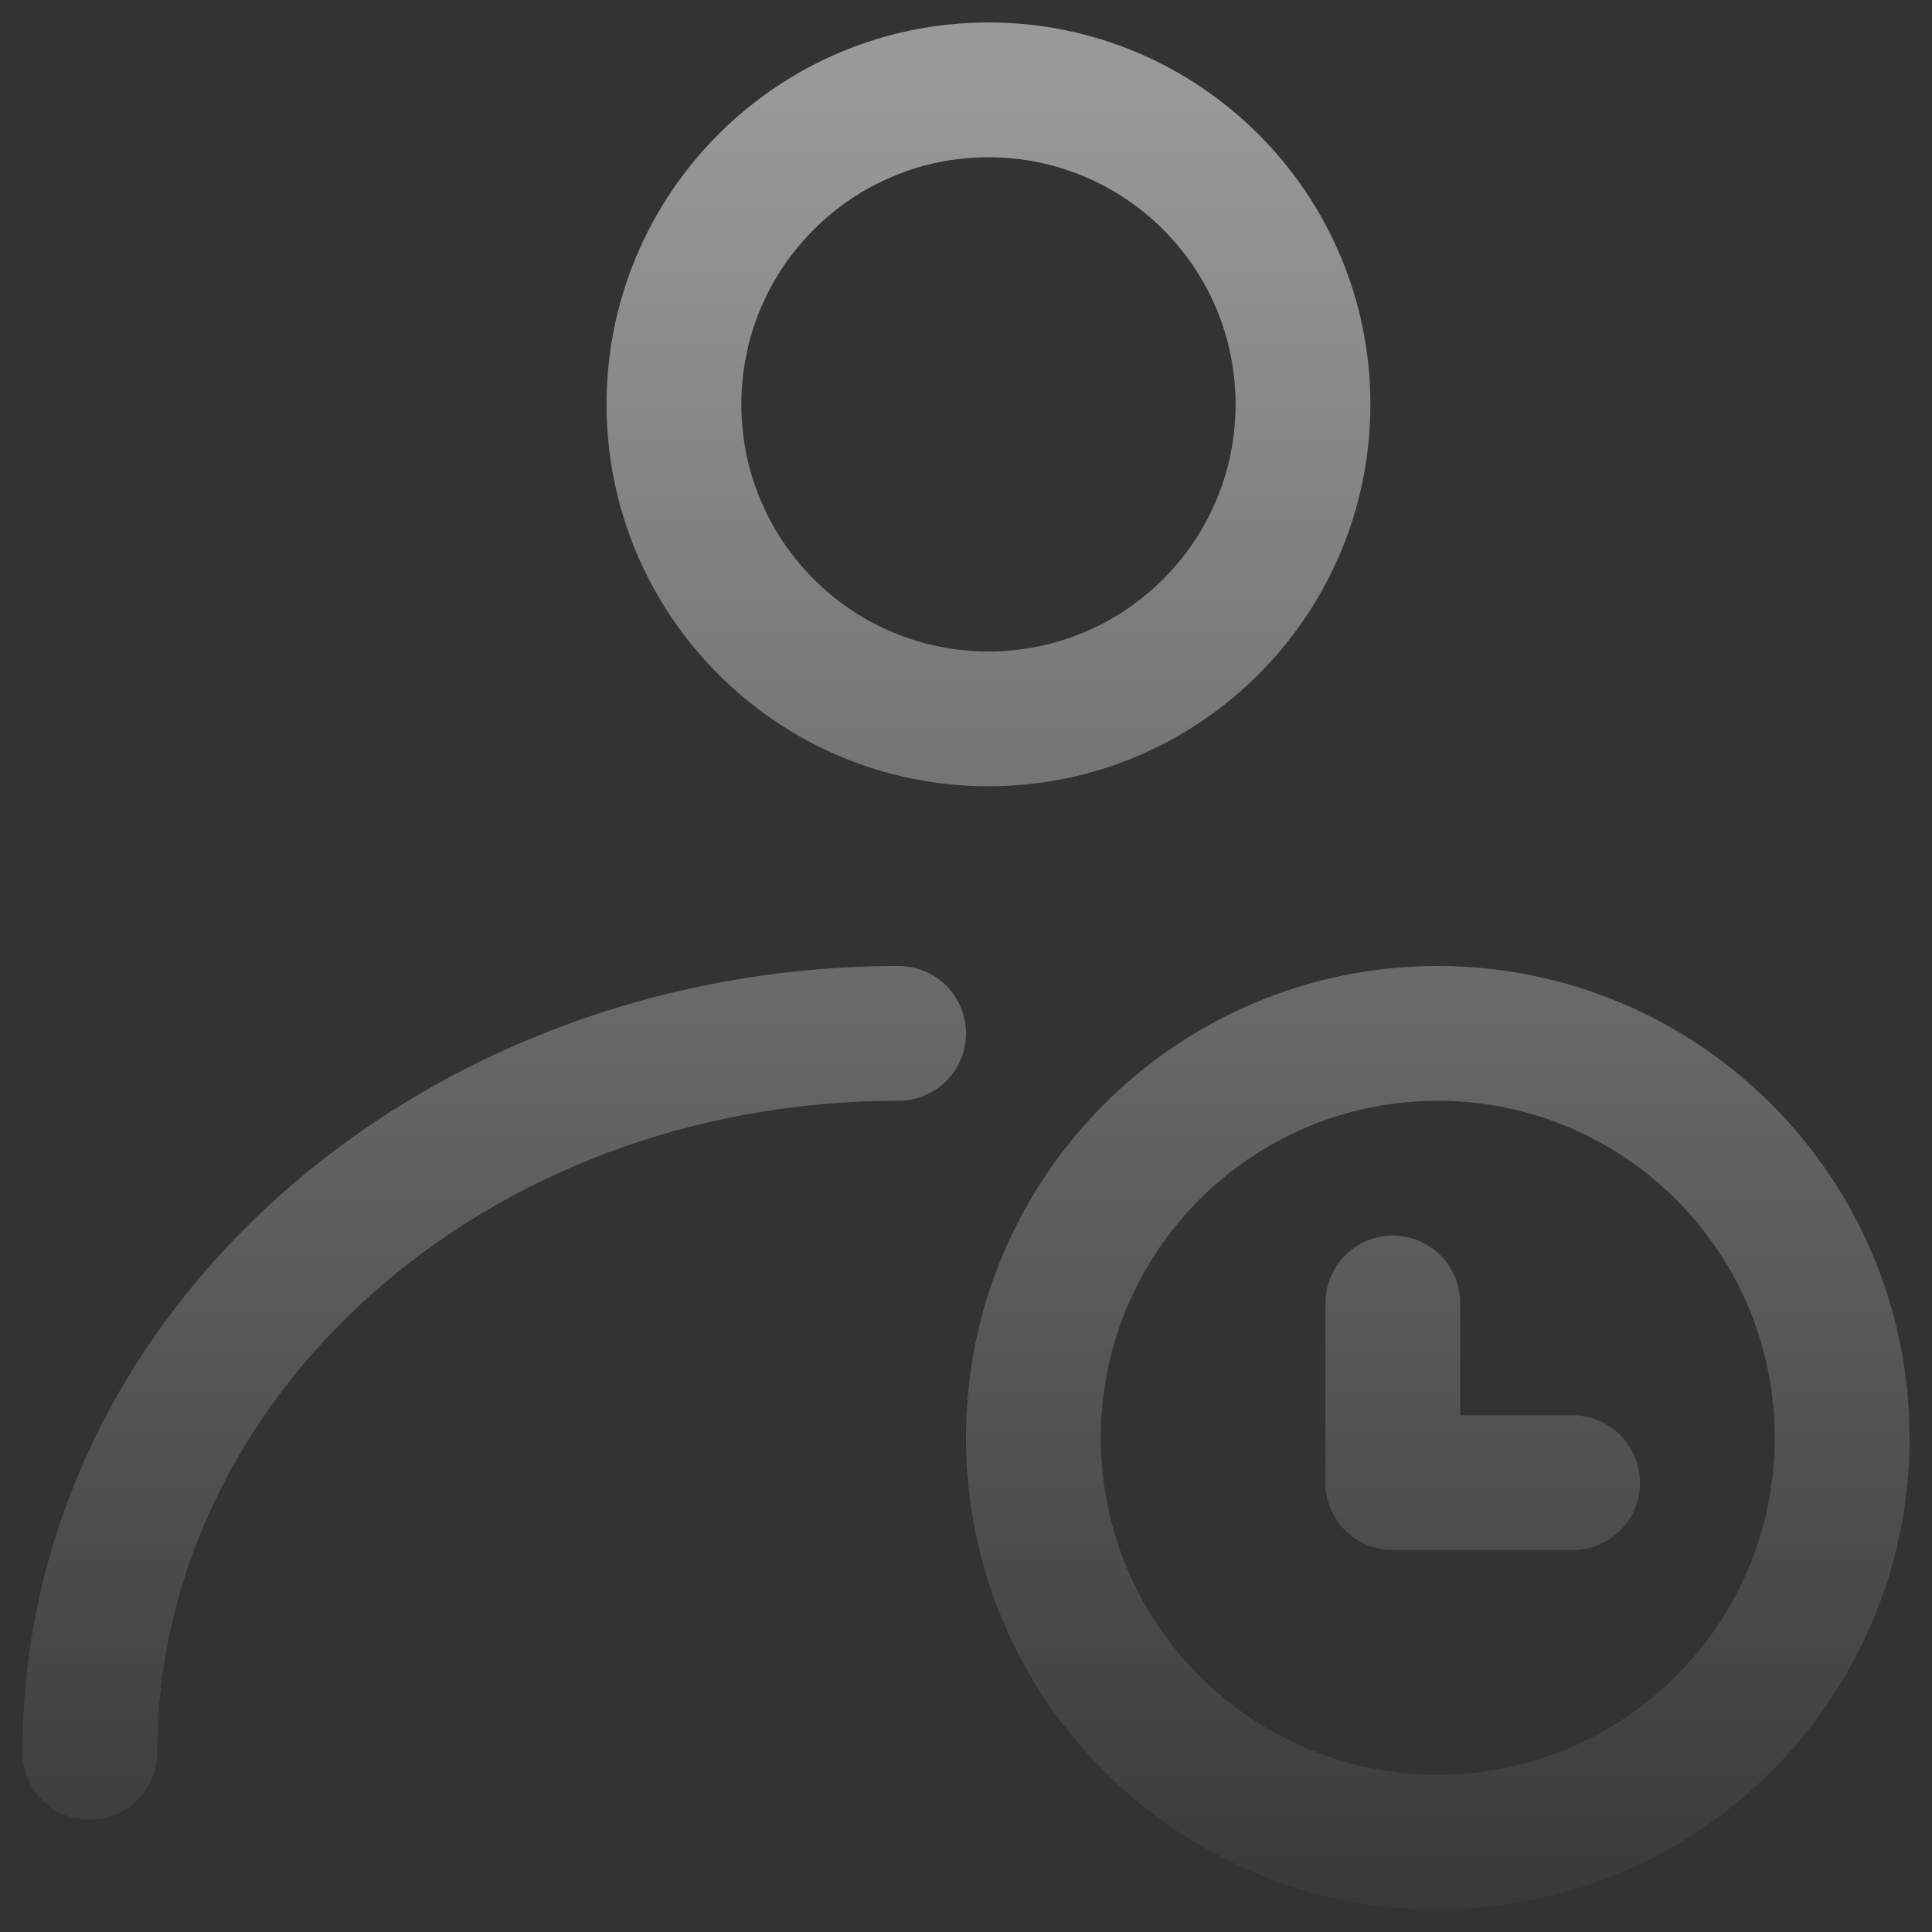<svg width="43" height="43" viewBox="0 0 43 43" fill="none" xmlns="http://www.w3.org/2000/svg">
<rect x="0" y="0" width="43" height="43" fill="#333333" stroke="none"/>
<path opacity="0.5" fill-rule="evenodd" clip-rule="evenodd" d="M22 3.5C18.962 3.5 16.5 5.962 16.5 9C16.5 12.038 18.962 14.5 22 14.5C25.038 14.5 27.5 12.038 27.5 9C27.5 5.962 25.038 3.5 22 3.5ZM13.5 9C13.5 4.306 17.306 0.5 22 0.5C26.694 0.5 30.5 4.306 30.5 9C30.5 13.694 26.694 17.5 22 17.5C17.306 17.5 13.5 13.694 13.5 9ZM20 24.5C10.716 24.5 3.5 31.153 3.5 39C3.5 39.828 2.828 40.5 2 40.5C1.172 40.5 0.5 39.828 0.5 39C0.5 29.174 9.401 21.5 20 21.5C20.828 21.5 21.5 22.172 21.5 23C21.5 23.828 20.828 24.5 20 24.5ZM32 24.5C27.858 24.5 24.5 27.858 24.5 32C24.5 36.142 27.858 39.5 32 39.5C36.142 39.5 39.5 36.142 39.5 32C39.5 27.858 36.142 24.5 32 24.5ZM21.5 32C21.5 26.201 26.201 21.5 32 21.5C37.799 21.5 42.5 26.201 42.5 32C42.5 37.799 37.799 42.5 32 42.5C26.201 42.5 21.5 37.799 21.5 32ZM31 27.5C31.828 27.5 32.5 28.172 32.5 29V31.5H35C35.828 31.5 36.5 32.172 36.5 33C36.5 33.828 35.828 34.5 35 34.5H31C30.172 34.5 29.5 33.828 29.5 33V29C29.5 28.172 30.172 27.5 31 27.5Z" fill="url(#paint0_linear_593_17252)"/>
<defs>
<linearGradient id="paint0_linear_593_17252" x1="21.5" y1="2" x2="21.5" y2="45" gradientUnits="userSpaceOnUse">
<stop stop-color="white"/>
<stop offset="1" stop-color="white" stop-opacity="0"/>
</linearGradient>
</defs>
</svg>
